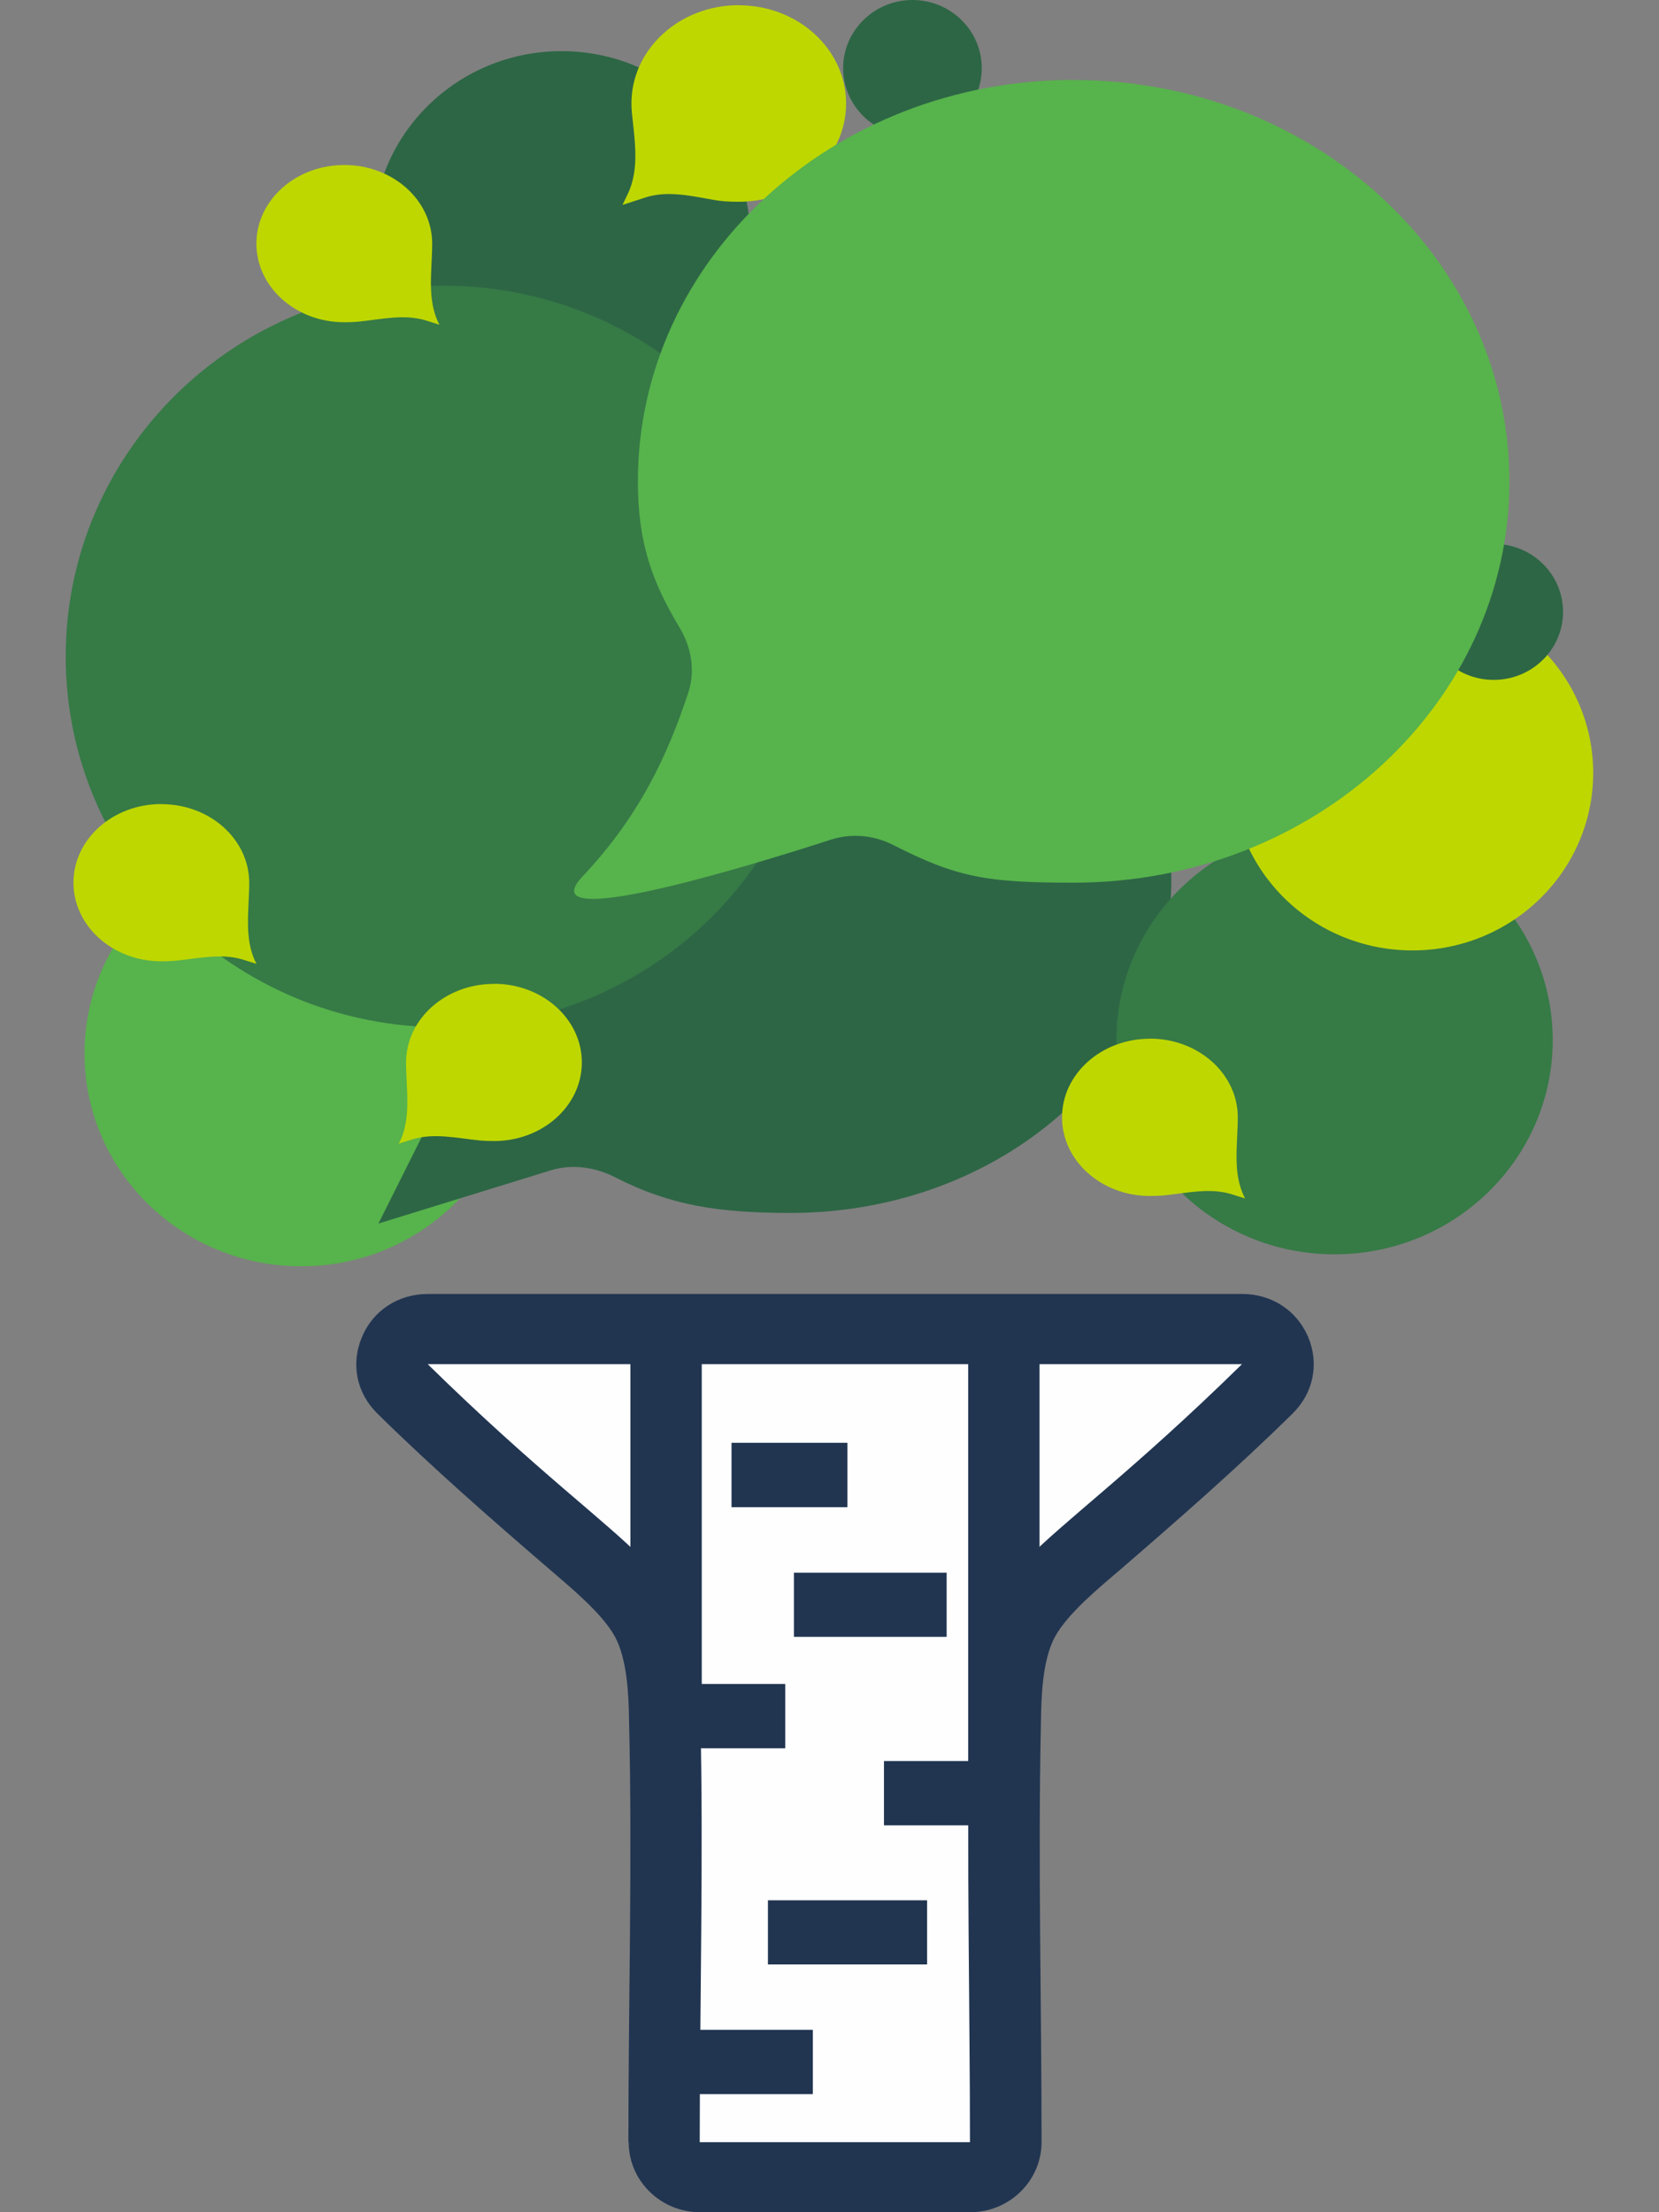 <svg fill="none" height="24" viewBox="0 0 18 24" width="18" xmlns="http://www.w3.org/2000/svg"><rect x="0" y="0" width="18" height="24" fill="#808080" stroke="none"/><path clip-rule="evenodd" d="m3.269 9.12c1.297 0 2.349 1.034 2.349 2.31 0 1.274-1.052 2.308-2.349 2.308-1.299 0-2.352-1.034-2.352-2.308 0-1.276 1.052-2.31 2.352-2.31z" fill="#57b34c" fill-rule="evenodd"/><path d="m8.579 5.907c-2.282 0-4.131 1.623-4.131 3.626 0 .512.122.998.341 1.439.137.276.168.602.03.877l-.713 1.425 1.869-.577c.233-.072.484-.035.701.076.593.304 1.116.386 1.902.386 2.281 0 4.131-1.623 4.131-3.626s-1.85-3.626-4.131-3.626z" fill="#2d6645"/><g clip-rule="evenodd" fill-rule="evenodd"><path d="m6.818 23.239c0-1.526.044-3.055.007-4.579-.004-.273-.02-.661-.154-.906-.139-.254-.492-.542-.71-.73-.642-.553-1.262-1.094-1.866-1.688-.227-.223-.291-.539-.168-.83.121-.29.395-.468.715-.468h8.835c.32 0 .594.178.717.468.121.29.057.607-.17.83-.604.594-1.224 1.135-1.866 1.69-.218.186-.571.475-.71.728s-.15.654-.154.932c-.033 1.517.007 3.036.007 4.553 0 .42-.349.761-.774.761-.977 0-1.955 0-2.932 0-.426 0-.774-.34-.774-.761z" fill="#213551"/><path d="m4.641 14.8c2.398 2.351 2.916 2.078 2.958 3.842.035 1.43-.007 3.164-.007 4.598h2.932c0-1.426-.037-3.146-.007-4.568.037-1.794.547-1.508 2.958-3.872h-4.066-.704z" fill="#fefefe"/><path d="m14.48 8.96c1.306 0 2.367 1.04 2.367 2.325 0 1.283-1.061 2.323-2.367 2.323s-2.367-1.04-2.367-2.323c0-1.285 1.061-2.325 2.367-2.325z" fill="#367a46"/><path d="m6.092.555c1.13 0 2.045.899 2.045 2.009 0 1.109-.916 2.009-2.045 2.009-1.13 0-2.045-.899-2.045-2.009 0-1.109.916-2.009 2.045-2.009z" fill="#2d6645"/><path d="m4.808 3.099c2.261 0 4.095 1.801 4.095 4.024 0 2.221-1.833 4.022-4.095 4.022s-4.095-1.801-4.095-4.022c0-2.223 1.833-4.024 4.095-4.024z" fill="#367a46"/></g><g fill="#bed700"><path d="m8.016.056c-.644 0-1.165.477-1.165 1.066 0 .035.002.069.005.104.031.296.084.611-.045.879l-.057.118.25-.081c.241-.078.499-.015.748.028.078.014.163.019.263.019.643 0 1.165-.477 1.165-1.066 0-.589-.522-1.066-1.165-1.066z"/><path clip-rule="evenodd" d="m15.325 6.461c1.083 0 1.961.862 1.961 1.924 0 1.064-.878 1.926-1.961 1.926s-1.961-.862-1.961-1.926c0-1.062.878-1.924 1.961-1.924z" fill-rule="evenodd"/><path d="m5.359 10.674c-.527 0-.953.382-.953.853 0 .289.059.6-.069.86l-.01.02.143-.045c.237-.075.492-.013.739.011.046.004.096.006.151.006.527 0 .953-.382.953-.853s-.427-.853-.953-.853z"/><path d="m12.477 11.268c.526 0 .953.382.953.853 0 .289-.059.6.069.86l.01.021-.143-.045c-.237-.075-.492-.013-.739.012-.046.004-.096.006-.151.006-.526 0-.953-.382-.953-.853s.427-.853.953-.853z"/><path d="m1.751 8.724c.527 0 .953.382.953.853 0 .289-.059.6.069.86l.01.02-.143-.045c-.237-.075-.492-.013-.739.011-.046.004-.096.006-.151.006-.526 0-.953-.382-.953-.853 0-.471.427-.853.953-.853z"/><path d="m3.736 1.79c.526 0 .953.382.953.853 0 .289-.059.6.069.86l.01.02-.143-.045c-.237-.075-.492-.013-.739.012-.046.004-.096.006-.151.006-.527 0-.953-.382-.953-.853s.427-.853.953-.853z"/></g><path clip-rule="evenodd" d="m9.9 0c.415 0 .752.332.752.739 0 .407-.338.739-.752.739-.415 0-.752-.332-.752-.739 0-.407.338-.739.752-.739z" fill="#2d6645" fill-rule="evenodd"/><path clip-rule="evenodd" d="m16.207 5.9c.415 0 .752.329.752.739 0 .407-.338.737-.752.737-.415 0-.752-.329-.752-.737 0-.41.338-.739.752-.739z" fill="#2d6645" fill-rule="evenodd"/><path d="m11.649.867c-2.611 0-4.728 1.949-4.728 4.354 0 .676.157 1.096.453 1.589.128.214.172.47.093.707-.229.691-.534 1.341-1.146 1.991-.585.62 1.774-.101 2.692-.398.225-.073.469-.05.68.058.697.356 1.027.408 1.956.408 2.611 0 4.728-1.949 4.728-4.354 0-2.405-2.117-4.354-4.728-4.354z" fill="#57b34c"/><g fill="#213551"><g clip-rule="evenodd" fill-rule="evenodd"><path d="m7.094 22.021h1.725v.698h-1.725z"/><path d="m8.332 20.616h1.727v.696h-1.727z"/><path d="m9.591 19.105h1.326v.698h-1.326z"/><path d="m7.194 18.269h1.326v.698h-1.326z"/><path d="m8.614 17.062h1.657v.696h-1.657z"/><path d="m7.937 15.653h1.257v.698h-1.257z"/></g><path d="m7.614 14.55h-.774v3.751h.774z"/><path d="m11.279 14.737h-.774v4.423h.774z"/></g></svg>
